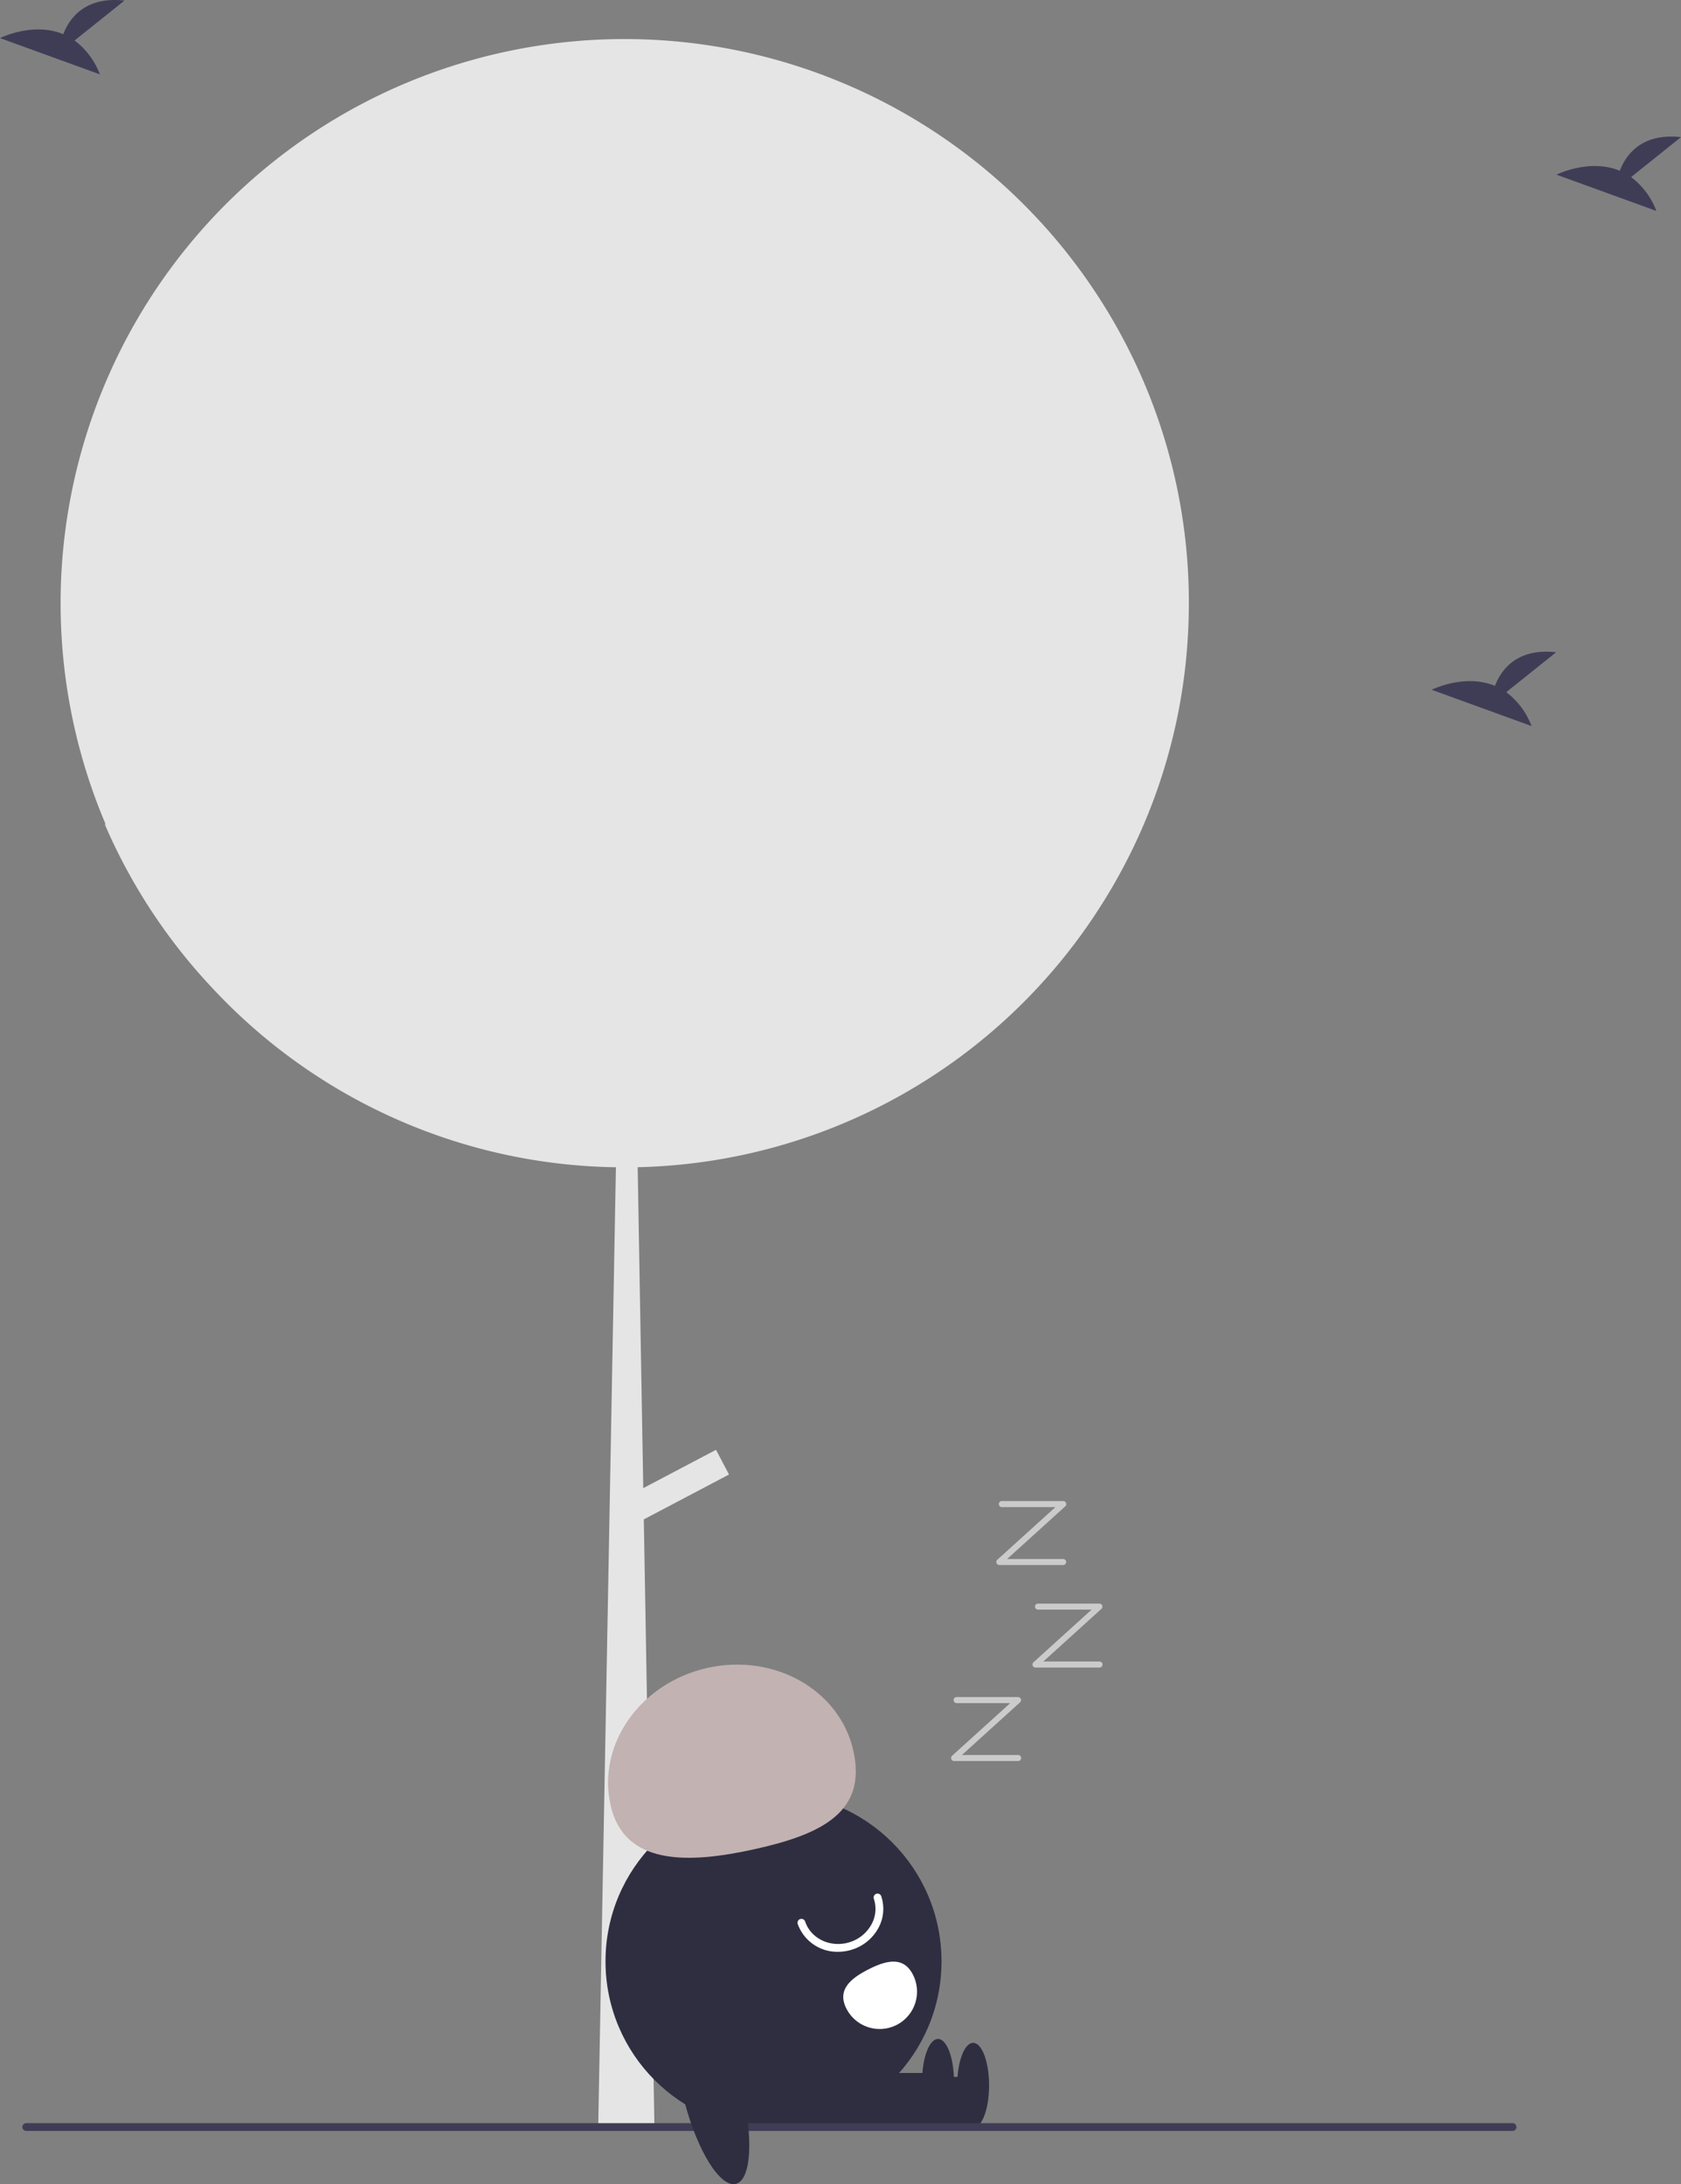 <svg xmlns="http://www.w3.org/2000/svg" data-name="Layer 1" width="430.914" height="559.71"
    viewBox="0 0 430.914 559.71" xmlns:xlink="http://www.w3.org/1999/xlink">
    <rect x="0" y="0" width="430.914" height="559.71" fill="#808080" stroke="none"/>
    <path
        d="M689.298,324.684q0,4.785-.31,9.49a143.754,143.754,0,0,1-13.47,52.19c-.06.14-.13.27-.19.4-.36.76-.73,1.52-1.11,2.27a142.039,142.039,0,0,1-7.65,13.5,144.462,144.462,0,0,1-118.56,66.72l1.43,82.24,18.65-9.82,3.33,6.33-21.84,11.5,2.67,152.74.03,2.04-14.42,1.21.03-.05,4.54-246.18a144.175,144.175,0,0,1-102-44.38c-.91-.94-1.81-1.91-2.69-2.87-.04-.04-.07-.08-.1-.11a144.768,144.768,0,0,1-26.34-40.76c.14.16.29.31.43.47a144.642,144.642,0,0,1,68.58-186.38c.5-.25,1.01-.49,1.51-.74a144.752,144.752,0,0,1,187.53,56.93c.88,1.48,1.73,2.99,2.55,4.51A143.852,143.852,0,0,1,689.298,324.684Z"
        transform="translate(-384.543 -170.145)" fill="#e5e5e5" />
    <circle cx="198.285" cy="502.618" r="43.067" fill="#2f2e41" />
    <rect x="210.603" y="532.223" width="38.584" height="13.084" fill="#2f2e41" />
    <ellipse cx="249.459" cy="534.403" rx="4.089" ry="10.903" fill="#2f2e41" />
    <rect x="201.603" y="531.223" width="38.584" height="13.084" fill="#2f2e41" />
    <ellipse cx="240.459" cy="533.403" rx="4.089" ry="10.903" fill="#2f2e41" />
    <path
        d="M541.051,632.712c-3.477-15.574,7.639-31.31,24.829-35.149s33.944,5.675,37.422,21.249-7.915,21.318-25.105,25.156S544.529,648.286,541.051,632.712Z"
        transform="translate(-384.543 -170.145)" fill="#c3b2b2" />
    <path
        d="M599.38,670.311a10.751,10.751,0,0,1-10.34-7.123,1,1,0,0,1,1.896-.637c1.514,4.508,6.698,6.865,11.555,5.253a9.608,9.608,0,0,0,5.573-4.748,8.232,8.232,0,0,0,.485-6.338,1,1,0,0,1,1.896-.637,10.217,10.217,0,0,1-.592,7.868,11.624,11.624,0,0,1-6.732,5.752A11.88,11.88,0,0,1,599.38,670.311Z"
        transform="translate(-384.543 -170.145)" fill="#fff" />
    <path
        d="M618.565,676.165a9.572,9.572,0,1,1-17.045,8.717h0l-.009-.017c-2.403-4.709.917-7.632,5.627-10.035S616.162,671.455,618.565,676.165Z"
        transform="translate(-384.543 -170.145)" fill="#fff" />
    <path d="M772.276,716.219h-381a1,1,0,0,1,0-2h381a1,1,0,0,1,0,2Z"
        transform="translate(-384.543 -170.145)" fill="#3f3d56" />
    <ellipse cx="567.226" cy="706.642" rx="7.501" ry="23.892"
        transform="translate(-543.038 -6.105) rotate(-14.461)" fill="#2f2e41" />
    <path
        d="M645.509,621.423H629.123a.773.773,0,0,1-.519-1.345l14.9-13.495h-13.767a.773.773,0,0,1,0-1.545h15.771a.773.773,0,0,1,.519,1.346L631.128,619.878h14.381a.773.773,0,1,1,0,1.545Z"
        transform="translate(-384.543 -170.145)" fill="#cbcbcb" />
    <path
        d="M666.373,597.469H649.987a.773.773,0,0,1-.519-1.346l14.9-13.495h-13.767a.773.773,0,0,1,0-1.545h15.771a.773.773,0,0,1,.519,1.345l-14.9,13.495h14.381a.773.773,0,1,1,0,1.545Z"
        transform="translate(-384.543 -170.145)" fill="#cbcbcb" />
    <path
        d="M657.1,571.195H640.714a.773.773,0,0,1-.519-1.345l14.9-13.495H641.329a.773.773,0,0,1,0-1.545H657.1a.773.773,0,0,1,.519,1.346l-14.9,13.495H657.1a.773.773,0,0,1,0,1.545Z"
        transform="translate(-384.543 -170.145)" fill="#cbcbcb" />
    <path
        d="M770.662,347.522,783.457,337.289c-9.94-1.097-14.024,4.324-15.695,8.615-7.765-3.224-16.219,1.001-16.219,1.001l25.6,9.294A19.372,19.372,0,0,0,770.662,347.522Z"
        transform="translate(-384.543 -170.145)" fill="#3f3d56" />
    <path
        d="M403.662,180.522,416.457,170.289c-9.94-1.097-14.024,4.324-15.695,8.615-7.765-3.224-16.219,1.001-16.219,1.001l25.6,9.294A19.372,19.372,0,0,0,403.662,180.522Z"
        transform="translate(-384.543 -170.145)" fill="#3f3d56" />
    <path
        d="M802.662,215.522,815.457,205.289c-9.94-1.097-14.024,4.324-15.695,8.615-7.765-3.224-16.219,1.001-16.219,1.001l25.6,9.294A19.372,19.372,0,0,0,802.662,215.522Z"
        transform="translate(-384.543 -170.145)" fill="#3f3d56" />
</svg>